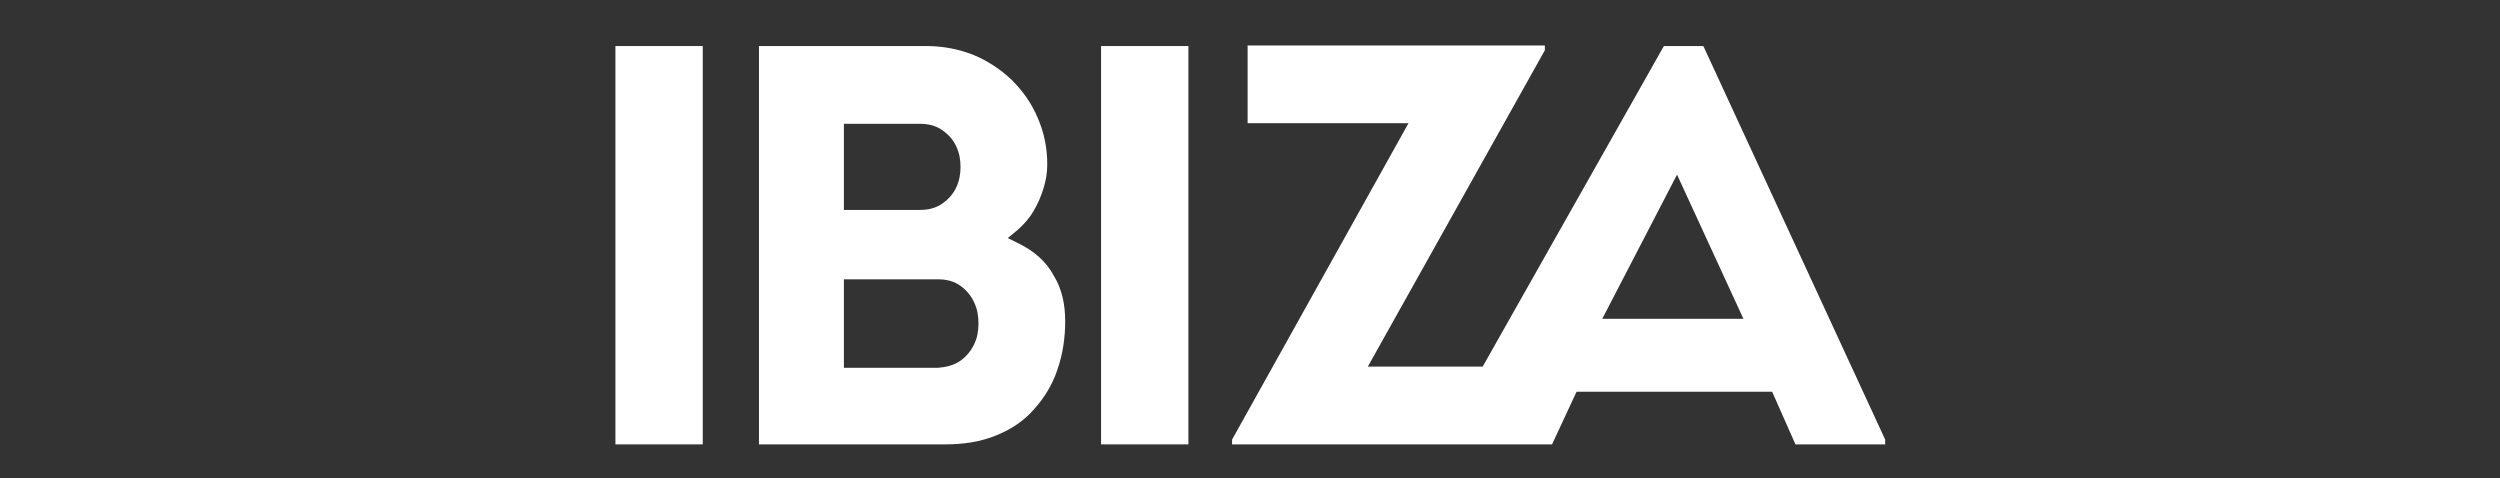 <?xml version="1.0" encoding="utf-8"?>
<!-- Generator: Adobe Illustrator 18.1.1, SVG Export Plug-In . SVG Version: 6.00 Build 0)  -->
<svg version="1.1" id="Layer_1" xmlns="http://www.w3.org/2000/svg" xmlns:xlink="http://www.w3.org/1999/xlink" x="0px" y="0px"
	 viewBox="99 11 418 80" enable-background="new 99 11 418 80" xml:space="preserve">
<rect x="99" y="11" width="418" height="80" fill="#333333" stroke="none"/>
<g>
	<polyline fill-rule="evenodd" clip-rule="evenodd" fill="#FFFFFF" points="201.9,18.7 201.9,85.3 216.5,85.3 216.5,18.7 
		201.9,18.7 	"/>
	<path fill-rule="evenodd" clip-rule="evenodd" fill="#FFFFFF" d="M225.9,18.7v66.6H257c3,0,6-0.4,8.8-1.6c2.4-1,4.5-2.4,6.2-4.4
		c1.7-1.9,3-4.1,3.8-6.5c0.9-2.6,1.3-5.3,1.3-8.1c0-2.7-0.5-5.3-1.9-7.6c-1.3-2.4-3.3-4.1-5.7-5.3l-2-1l1.7-1.4
		c1-0.9,1.9-1.9,2.6-3.1c0.7-1.2,1.3-2.5,1.7-3.9c0.4-1.3,0.6-2.6,0.6-3.9c0-2.7-0.5-5.3-1.6-7.8c-1-2.4-2.5-4.5-4.3-6.3
		c-1.9-1.8-4-3.2-6.4-4.2c-2.5-1-5.2-1.5-7.9-1.5H225.9 M255.8,57.7c1.4,0,2.7,0.3,3.8,1.1c1,0.7,1.8,1.7,2.3,2.8
		c0.5,1.1,0.7,2.2,0.7,3.5c0,1.2-0.2,2.4-0.7,3.4c-0.5,1.1-1.3,2.1-2.3,2.8c-1.1,0.8-2.5,1.1-3.8,1.2h-15.7V57.7H255.8z M252.8,31.7
		c1.4,0,2.7,0.3,3.8,1.1c1,0.7,1.8,1.6,2.3,2.7c0.5,1.1,0.7,2.2,0.7,3.4c0,1.2-0.2,2.3-0.7,3.4c-0.5,1.1-1.3,2-2.3,2.7
		c-1.1,0.8-2.4,1.1-3.8,1.1h-12.7V31.7H252.8z"/>
	<path fill-rule="evenodd" clip-rule="evenodd" fill="#FFFFFF" d="M399.2,85.3h15v-0.8l-30.4-65.8h-6.6l-30.3,53.6h-19.2l29.6-52.9
		v-0.8h-49.7c0,0.9,0,1.8,0,2.7c0,1.3,0,2.5,0,3.8c0,1.3,0,2.5,0,3.8c0,0.9,0,1.8,0,2.7h26.9l-29.5,52.9v0.8h53.5l4.1-8.8h32.7
		L399.2,85.3 M390.5,64.3h-23.6l12.5-24.1L390.5,64.3z"/>
	<polyline fill-rule="evenodd" clip-rule="evenodd" fill="#FFFFFF" points="283.1,18.7 283.1,85.3 297.7,85.3 297.7,18.7 
		283.1,18.7 	"/>
</g>
</svg>
